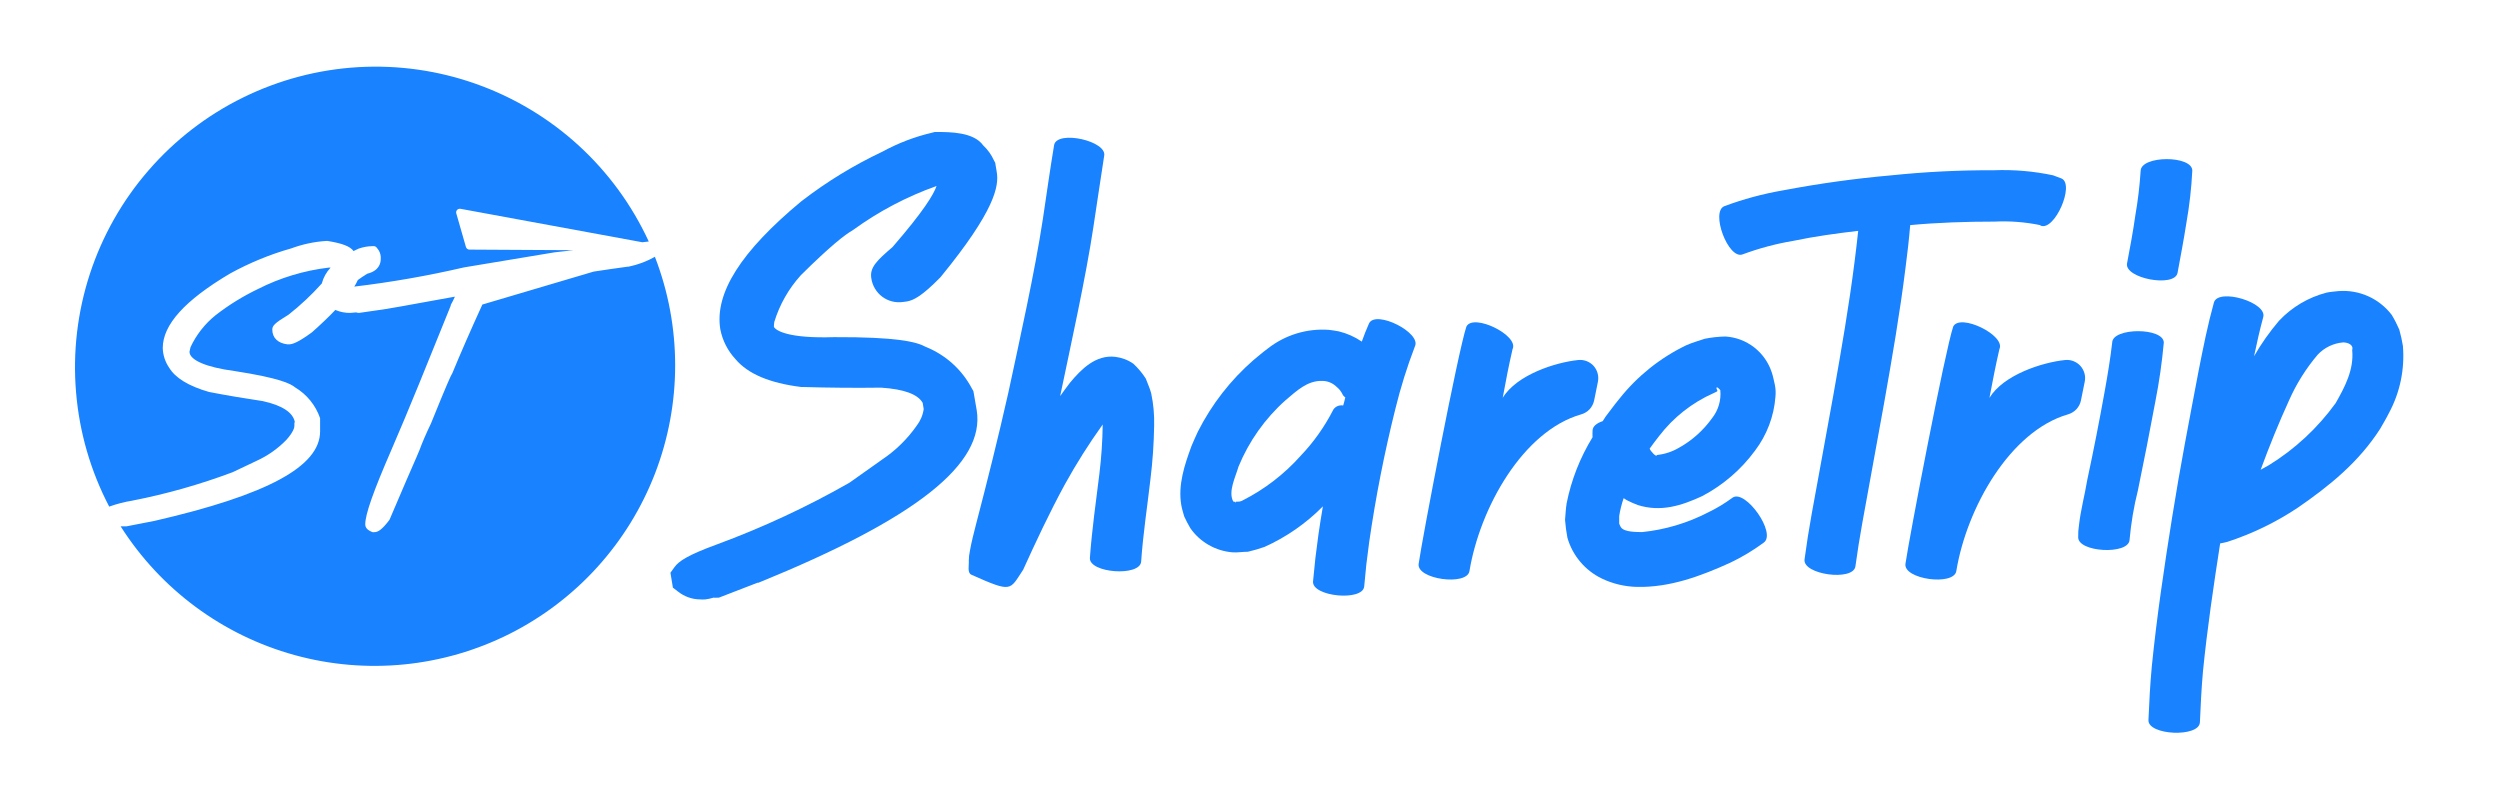 <svg width="50" height="16" viewBox="0 0 50 16" fill="none" xmlns="http://www.w3.org/2000/svg">
<path d="M23.083 8.512C23.077 8.87 23.053 9.228 23.009 9.583C22.946 10.133 22.861 10.68 22.823 11.232C22.801 11.537 21.776 11.462 21.798 11.157C21.839 10.593 21.919 10.035 21.988 9.475C22.028 9.148 22.05 8.819 22.054 8.49C21.778 8.875 21.525 9.275 21.296 9.69C20.993 10.247 20.724 10.82 20.463 11.395C20.189 11.805 20.253 11.862 19.429 11.495C19.341 11.457 19.383 11.308 19.376 11.212C19.377 11.147 19.384 11.082 19.398 11.018C19.423 10.867 19.484 10.628 19.521 10.485C19.749 9.612 19.968 8.737 20.166 7.857C20.389 6.818 20.699 5.427 20.858 4.377C20.933 3.877 21.001 3.388 21.083 2.897C21.148 2.597 22.151 2.82 22.083 3.12C22.009 3.59 21.941 4.062 21.869 4.533C21.716 5.552 21.413 6.913 21.203 7.922C21.268 7.832 21.333 7.74 21.401 7.653C21.626 7.382 21.916 7.09 22.308 7.137C22.437 7.153 22.561 7.2 22.668 7.275C22.762 7.363 22.846 7.463 22.916 7.572C22.951 7.67 22.998 7.765 23.024 7.867C23.069 8.079 23.088 8.295 23.083 8.512V8.512Z" fill="#1882FF"/>
<path d="M28.298 6.928C28.141 7.338 28.01 7.757 27.906 8.183C27.687 9.059 27.513 9.946 27.384 10.84C27.308 11.437 27.341 11.14 27.284 11.73C27.253 12.033 26.231 11.932 26.261 11.627C26.324 11.002 26.288 11.315 26.369 10.69C26.396 10.502 26.426 10.313 26.458 10.127C26.122 10.467 25.727 10.742 25.291 10.938C25.182 10.976 25.07 11.009 24.958 11.035C24.856 11.035 24.754 11.053 24.654 11.047C24.486 11.034 24.322 10.984 24.175 10.9C24.028 10.816 23.902 10.701 23.806 10.562C23.761 10.486 23.721 10.408 23.684 10.328C23.664 10.253 23.639 10.18 23.626 10.103C23.556 9.697 23.693 9.293 23.831 8.918C23.874 8.822 23.913 8.723 23.959 8.63C24.234 8.087 24.61 7.602 25.069 7.202C25.164 7.125 25.254 7.045 25.353 6.973C25.7 6.699 26.138 6.565 26.579 6.597C26.646 6.607 26.713 6.613 26.778 6.628C26.941 6.668 27.097 6.737 27.236 6.832C27.279 6.708 27.328 6.587 27.381 6.467C27.516 6.193 28.434 6.655 28.298 6.928ZM26.906 7.947C26.878 7.93 26.856 7.904 26.844 7.873C26.817 7.821 26.779 7.775 26.733 7.738C26.695 7.7 26.65 7.67 26.6 7.649C26.55 7.628 26.497 7.618 26.443 7.618C26.144 7.61 25.931 7.82 25.714 8.002C25.302 8.368 24.979 8.824 24.769 9.335C24.714 9.532 24.556 9.835 24.666 10.032H24.683C24.693 10.032 24.701 10.048 24.713 10.048C24.724 10.048 24.713 10.035 24.713 10.033C24.725 10.032 24.738 10.032 24.751 10.033C24.787 10.035 24.823 10.026 24.854 10.008C25.292 9.786 25.684 9.484 26.011 9.118C26.274 8.843 26.495 8.53 26.668 8.19C26.689 8.159 26.719 8.135 26.754 8.121C26.789 8.107 26.827 8.103 26.864 8.11C26.881 8.057 26.893 8.002 26.906 7.947Z" fill="#1882FF"/>
<path d="M31.958 7.637L31.883 8.008C31.869 8.074 31.838 8.135 31.793 8.184C31.747 8.233 31.689 8.269 31.624 8.287C30.458 8.62 29.599 10.155 29.389 11.422C29.341 11.723 28.329 11.588 28.373 11.277C28.446 10.762 29.164 7.015 29.328 6.532C29.463 6.257 30.386 6.708 30.251 6.983C30.166 7.352 30.124 7.583 30.054 7.957C30.331 7.498 31.104 7.247 31.569 7.2C31.626 7.195 31.683 7.203 31.736 7.224C31.789 7.245 31.836 7.278 31.874 7.32C31.911 7.363 31.939 7.414 31.953 7.469C31.968 7.523 31.969 7.581 31.958 7.637V7.637Z" fill="#1882FF"/>
<path d="M35.274 10.853C35.065 11.007 34.842 11.141 34.608 11.253C34.016 11.522 33.396 11.753 32.736 11.738C32.495 11.732 32.257 11.676 32.039 11.572C31.873 11.492 31.726 11.379 31.607 11.238C31.488 11.098 31.4 10.934 31.349 10.757C31.326 10.638 31.31 10.519 31.301 10.398C31.311 10.29 31.314 10.182 31.333 10.065C31.426 9.598 31.602 9.151 31.851 8.745C31.849 8.702 31.849 8.658 31.851 8.615C31.851 8.527 31.934 8.463 32.054 8.423L32.114 8.33C32.206 8.212 32.291 8.09 32.388 7.975C32.746 7.523 33.202 7.158 33.721 6.907C33.843 6.852 33.971 6.818 34.096 6.775C34.232 6.748 34.369 6.733 34.508 6.73C34.717 6.743 34.917 6.818 35.083 6.947C35.248 7.075 35.371 7.251 35.436 7.45C35.464 7.532 35.478 7.617 35.498 7.7C35.513 7.777 35.517 7.855 35.509 7.933C35.48 8.326 35.337 8.701 35.099 9.015C34.821 9.393 34.46 9.703 34.044 9.922C33.623 10.117 33.211 10.245 32.753 10.1C32.678 10.071 32.604 10.039 32.533 10.002L32.473 9.963C32.433 10.079 32.403 10.199 32.384 10.32V10.472C32.393 10.497 32.404 10.522 32.418 10.545C32.488 10.648 32.739 10.638 32.841 10.642C33.302 10.595 33.751 10.461 34.163 10.248C34.335 10.165 34.499 10.066 34.653 9.952C34.909 9.78 35.538 10.667 35.274 10.853ZM33.179 8.725C33.113 8.805 33.053 8.892 32.993 8.973C33.006 9.017 33.131 9.158 33.138 9.1C33.295 9.084 33.447 9.034 33.583 8.953C33.842 8.809 34.066 8.608 34.239 8.367C34.366 8.208 34.426 8.006 34.406 7.803C34.396 7.788 34.319 7.705 34.331 7.773C34.331 7.79 34.356 7.807 34.346 7.822C34.336 7.837 34.296 7.848 34.273 7.862C33.841 8.053 33.465 8.35 33.179 8.725V8.725Z" fill="#1882FF"/>
<path d="M40.811 4.512L40.803 4.502C40.503 4.441 40.197 4.417 39.891 4.432C39.328 4.432 38.766 4.45 38.204 4.502C38.181 4.785 38.148 5.067 38.111 5.35C37.998 6.26 37.841 7.165 37.681 8.068C37.538 8.867 37.389 9.663 37.246 10.46C37.194 10.749 37.148 11.038 37.108 11.328C37.066 11.63 36.049 11.495 36.091 11.187C36.133 10.878 36.179 10.58 36.234 10.278C36.378 9.482 36.526 8.687 36.669 7.89C36.826 7.002 36.981 6.113 37.093 5.223C37.118 5.022 37.143 4.82 37.164 4.617C36.729 4.668 36.296 4.727 35.866 4.817C35.52 4.875 35.18 4.966 34.851 5.088C34.564 5.195 34.204 4.23 34.489 4.123C34.867 3.982 35.258 3.877 35.656 3.808C36.373 3.672 37.096 3.571 37.823 3.507C38.507 3.436 39.194 3.402 39.881 3.405C40.278 3.39 40.676 3.424 41.064 3.507L41.231 3.57C41.501 3.69 41.091 4.633 40.811 4.512Z" fill="#1882FF"/>
<path d="M41.694 7.637L41.619 8.008C41.606 8.074 41.575 8.134 41.529 8.184C41.483 8.233 41.425 8.268 41.361 8.287C40.203 8.62 39.334 10.155 39.126 11.422C39.076 11.723 38.066 11.588 38.109 11.277C38.183 10.762 38.901 7.015 39.064 6.532C39.198 6.257 40.121 6.708 39.988 6.983C39.903 7.352 39.861 7.583 39.789 7.957C40.068 7.498 40.841 7.247 41.306 7.2C41.363 7.195 41.42 7.203 41.472 7.224C41.525 7.245 41.572 7.278 41.61 7.32C41.648 7.363 41.675 7.414 41.69 7.469C41.705 7.523 41.706 7.581 41.694 7.637V7.637Z" fill="#1882FF"/>
<path d="M43.276 6.853C43.24 7.245 43.185 7.634 43.109 8.02C42.998 8.617 42.881 9.213 42.758 9.808C42.676 10.133 42.621 10.464 42.591 10.798C42.573 11.103 41.548 11.047 41.564 10.74C41.562 10.663 41.567 10.586 41.579 10.51C41.613 10.202 41.696 9.898 41.746 9.595C41.872 9.008 41.987 8.421 42.093 7.832C42.153 7.498 42.206 7.18 42.244 6.852C42.248 6.547 43.276 6.547 43.276 6.853ZM43.846 3.412C43.829 3.762 43.789 4.111 43.728 4.457C43.676 4.79 43.613 5.123 43.551 5.457C43.494 5.758 42.484 5.568 42.541 5.268C42.598 4.968 42.663 4.623 42.708 4.3C42.759 4.008 42.794 3.714 42.813 3.418C42.819 3.105 43.846 3.105 43.846 3.412V3.412Z" fill="#1882FF"/>
<path d="M47.779 8.26C47.726 8.368 47.663 8.47 47.604 8.575C47.176 9.242 46.596 9.713 45.951 10.157C45.515 10.447 45.042 10.676 44.544 10.838C44.498 10.85 44.451 10.86 44.403 10.868C44.271 11.72 44.144 12.573 44.059 13.432C44.029 13.765 44.013 14.108 43.998 14.447C43.984 14.753 42.956 14.708 42.969 14.402C42.984 14.043 43.003 13.687 43.036 13.33C43.136 12.33 43.286 11.33 43.443 10.345C43.599 9.36 43.788 8.388 43.973 7.413C44.063 6.957 44.154 6.498 44.279 6.048C44.368 5.755 45.353 6.048 45.264 6.345C45.194 6.603 45.136 6.863 45.081 7.125C45.225 6.873 45.393 6.636 45.581 6.415C45.839 6.141 46.169 5.946 46.533 5.852C46.611 5.835 46.689 5.832 46.769 5.822C46.972 5.806 47.176 5.841 47.362 5.924C47.548 6.007 47.71 6.135 47.834 6.297C47.892 6.392 47.942 6.491 47.986 6.593C48.016 6.7 48.04 6.808 48.058 6.917C48.097 7.382 48.001 7.849 47.779 8.26ZM47.044 7.002C47.076 6.892 46.954 6.85 46.866 6.848C46.669 6.863 46.485 6.952 46.351 7.097C46.12 7.37 45.928 7.676 45.783 8.003C45.574 8.46 45.386 8.925 45.213 9.395L45.379 9.303C45.9 8.981 46.353 8.56 46.713 8.063C46.899 7.735 47.081 7.393 47.044 7.002V7.002Z" fill="#1882FF"/>
<path d="M19.468 7.822L19.439 7.772C19.24 7.393 18.913 7.098 18.516 6.938C18.333 6.837 17.943 6.738 16.683 6.743C15.768 6.773 15.516 6.612 15.478 6.537C15.478 6.504 15.48 6.471 15.486 6.438C15.593 6.091 15.774 5.772 16.018 5.503C16.619 4.907 16.906 4.69 17.041 4.613L17.064 4.598C17.575 4.227 18.136 3.931 18.731 3.72V3.72C18.674 3.887 18.476 4.22 17.849 4.943C17.539 5.208 17.391 5.35 17.426 5.565C17.447 5.711 17.525 5.844 17.643 5.933C17.761 6.022 17.91 6.06 18.056 6.04L18.133 6.03C18.274 6.007 18.443 5.917 18.799 5.555L18.819 5.533C19.894 4.218 19.986 3.722 19.934 3.435L19.904 3.255L19.879 3.208C19.828 3.095 19.755 2.993 19.664 2.908C19.474 2.64 18.998 2.64 18.736 2.64H18.693L18.649 2.652C18.3 2.733 17.964 2.861 17.649 3.033C17.079 3.302 16.54 3.631 16.041 4.015L16.024 4.028C14.819 5.028 14.289 5.862 14.406 6.585C14.449 6.808 14.554 7.015 14.709 7.182C14.958 7.478 15.389 7.66 16.024 7.74H16.056C16.583 7.755 17.109 7.76 17.621 7.753C18.079 7.782 18.358 7.885 18.454 8.058L18.474 8.182C18.457 8.303 18.408 8.418 18.333 8.515C18.146 8.782 17.912 9.011 17.641 9.192L16.988 9.655C16.139 10.139 15.251 10.552 14.334 10.89C13.748 11.105 13.576 11.223 13.488 11.345L13.409 11.455L13.458 11.753L13.561 11.832C13.686 11.931 13.841 11.987 14.001 11.988C14.037 11.991 14.072 11.991 14.108 11.988L14.186 11.975L14.269 11.953C14.295 11.956 14.32 11.956 14.346 11.953H14.378L15.148 11.655H15.168C18.319 10.373 19.708 9.277 19.534 8.203L19.468 7.822Z" fill="#1882FF"/>
<path d="M2.651 10.012C2.492 10.037 2.335 10.078 2.184 10.132C1.812 9.421 1.587 8.643 1.521 7.843C1.454 7.044 1.549 6.239 1.798 5.477C2.048 4.714 2.447 4.009 2.974 3.404C3.5 2.798 4.142 2.303 4.862 1.95C5.582 1.596 6.365 1.39 7.166 1.343C7.967 1.297 8.769 1.411 9.525 1.68C10.281 1.948 10.976 2.365 11.569 2.906C12.161 3.447 12.639 4.101 12.975 4.83L12.847 4.845L9.21 4.176C9.197 4.174 9.184 4.175 9.172 4.179C9.161 4.183 9.15 4.19 9.141 4.199C9.133 4.209 9.127 4.22 9.124 4.232C9.122 4.245 9.122 4.257 9.126 4.269L9.318 4.938C9.322 4.954 9.332 4.967 9.344 4.977C9.357 4.987 9.372 4.992 9.388 4.992L11.469 5.004L11.088 5.047L9.28 5.348C8.556 5.516 7.823 5.644 7.086 5.732C7.113 5.69 7.136 5.646 7.156 5.601C7.206 5.563 7.269 5.522 7.346 5.474C7.58 5.417 7.615 5.265 7.615 5.181V5.134C7.611 5.073 7.587 5.014 7.546 4.968L7.533 4.951C7.526 4.942 7.517 4.935 7.507 4.93C7.497 4.925 7.486 4.922 7.475 4.923H7.451C7.356 4.924 7.261 4.941 7.171 4.973L7.071 5.021C7.004 4.927 6.844 4.866 6.55 4.819H6.525C6.285 4.834 6.049 4.885 5.824 4.968C5.399 5.088 4.991 5.257 4.604 5.469C3.696 6.006 3.255 6.495 3.255 6.961C3.259 7.101 3.303 7.236 3.381 7.351C3.506 7.558 3.765 7.719 4.179 7.839C4.543 7.91 4.907 7.97 5.255 8.022C5.642 8.107 5.858 8.248 5.896 8.438C5.891 8.448 5.888 8.458 5.888 8.469V8.517C5.888 8.547 5.873 8.634 5.729 8.796C5.557 8.973 5.354 9.116 5.129 9.218L4.653 9.444C4.002 9.688 3.332 9.879 2.649 10.012L2.651 10.012ZM13.102 5.134C12.937 5.228 12.758 5.295 12.573 5.333H12.558C12.331 5.363 12.102 5.397 11.873 5.432L9.647 6.091C9.412 6.606 9.21 7.068 9.046 7.466L9.033 7.489C9.019 7.511 8.959 7.63 8.62 8.468C8.52 8.677 8.443 8.856 8.39 9.001C8.378 9.034 8.333 9.138 8.126 9.611L7.793 10.389C7.789 10.394 7.786 10.399 7.784 10.404C7.634 10.602 7.559 10.637 7.499 10.643H7.48C7.47 10.646 7.46 10.646 7.45 10.643C7.35 10.605 7.305 10.555 7.305 10.486C7.305 10.282 7.472 9.817 7.823 9.009C8.174 8.201 8.569 7.217 9.015 6.113V6.099C9.046 6.045 9.074 5.99 9.098 5.933C8.19 6.099 7.644 6.199 7.472 6.216L7.183 6.258C7.162 6.259 7.142 6.255 7.123 6.248L7.006 6.258C6.904 6.26 6.802 6.24 6.707 6.199C6.577 6.336 6.422 6.484 6.237 6.648C5.948 6.859 5.843 6.887 5.777 6.887H5.748C5.556 6.864 5.446 6.755 5.446 6.593C5.446 6.516 5.489 6.464 5.769 6.295C6.009 6.107 6.232 5.897 6.436 5.67C6.467 5.551 6.528 5.442 6.612 5.352C6.6 5.353 6.587 5.353 6.575 5.352C6.08 5.411 5.6 5.556 5.156 5.782C4.856 5.926 4.573 6.101 4.311 6.305C4.097 6.477 3.926 6.696 3.81 6.944C3.795 7.003 3.792 7.026 3.79 7.035C3.79 7.201 4.123 7.346 4.693 7.421C5.598 7.561 5.815 7.675 5.901 7.747C6.136 7.887 6.313 8.105 6.402 8.364V8.628C6.402 9.328 5.348 9.899 3.085 10.419L2.529 10.527H2.512C2.497 10.529 2.481 10.529 2.465 10.527H2.413C3.213 11.787 4.452 12.704 5.891 13.101C7.329 13.498 8.864 13.346 10.196 12.675C11.529 12.003 12.564 10.86 13.101 9.468C13.638 8.075 13.637 6.533 13.1 5.141L13.102 5.134Z" fill="#1882FF"/>
</svg>
